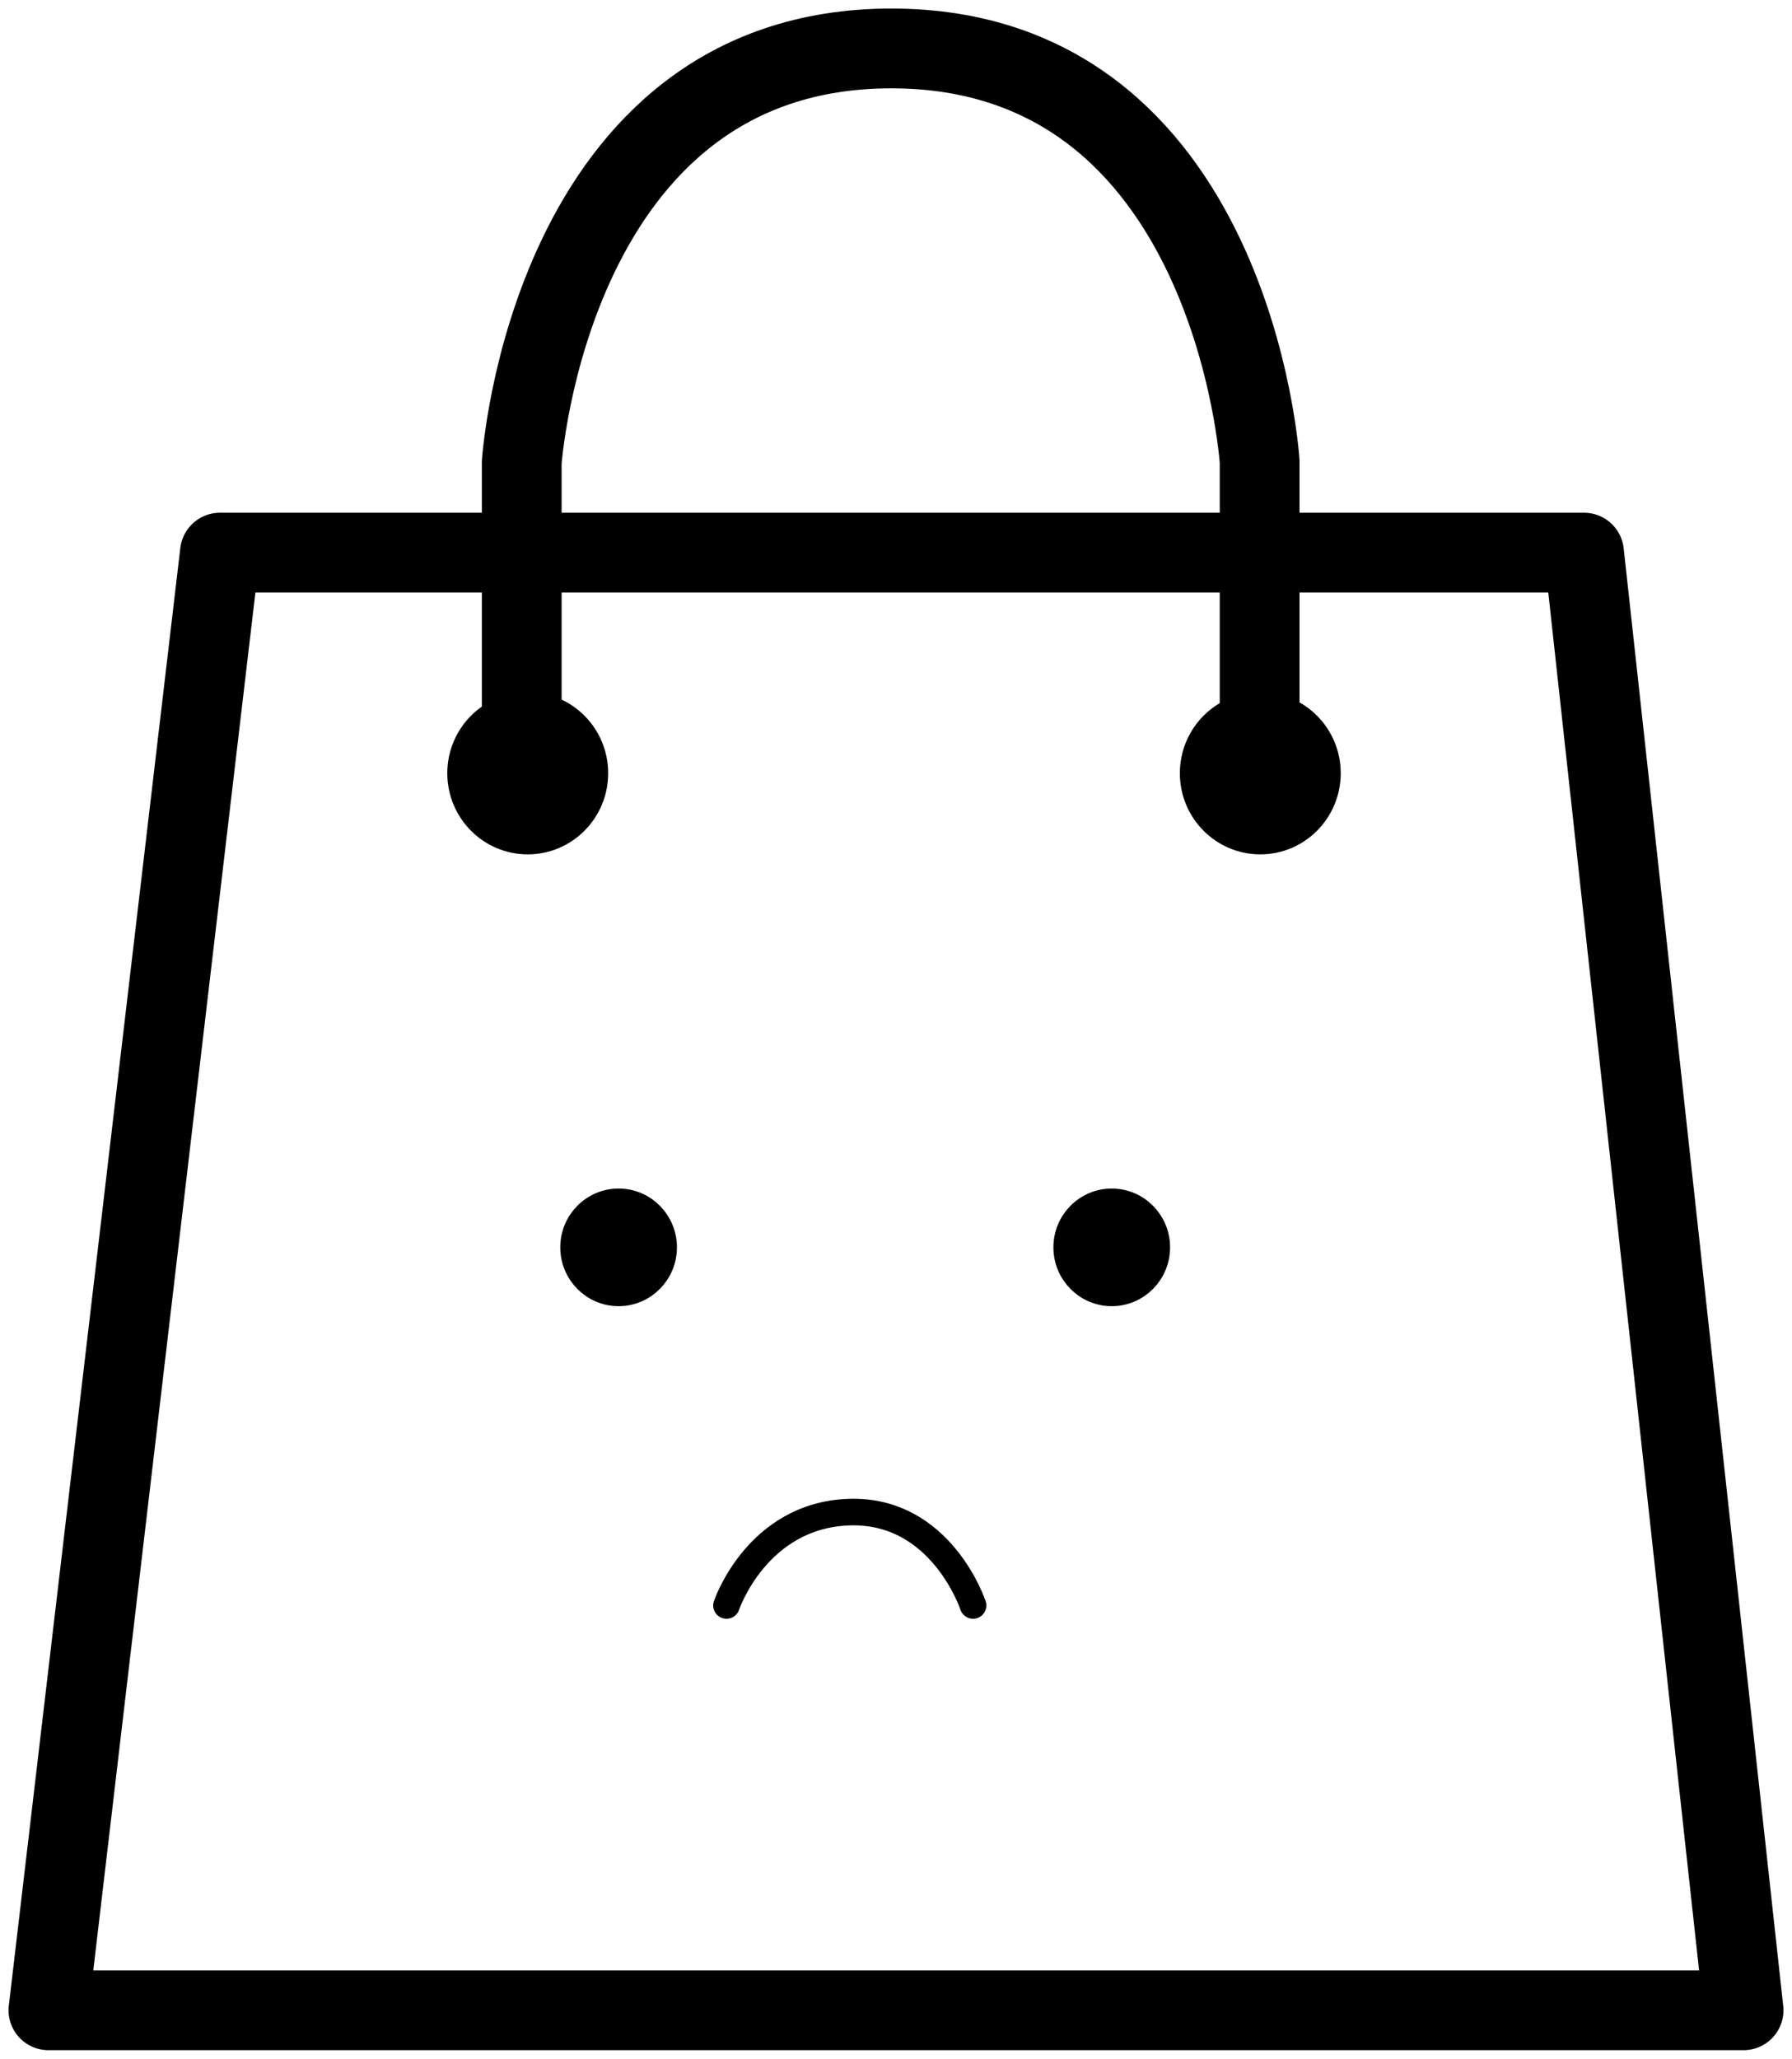 <svg width="74" height="85" viewBox="0 0 74 85" fill="none" xmlns="http://www.w3.org/2000/svg">
<path fill-rule="evenodd" clip-rule="evenodd" d="M9.082 22.817H65.412L72 83H2L9.082 22.817Z" stroke="black" stroke-width="3.294" stroke-linecap="round" stroke-linejoin="round"/>
<path d="M21.545 32.174V19.088C21.545 19.088 22.698 2 36.808 2C50.918 2 52.016 19.053 52.016 19.053V31.676" stroke="black" stroke-width="3.294"/>
<path fill-rule="evenodd" clip-rule="evenodd" d="M21.792 35.275C23.627 35.275 25.114 33.775 25.114 31.925C25.114 30.075 23.627 28.575 21.792 28.575C19.958 28.575 18.471 30.075 18.471 31.925C18.471 33.775 19.958 35.275 21.792 35.275Z" fill="black"/>
<path fill-rule="evenodd" clip-rule="evenodd" d="M52.043 35.275C53.878 35.275 55.365 33.775 55.365 31.925C55.365 30.075 53.878 28.575 52.043 28.575C50.209 28.575 48.722 30.075 48.722 31.925C48.722 33.775 50.209 35.275 52.043 35.275Z" fill="black"/>
<path fill-rule="evenodd" clip-rule="evenodd" d="M45.909 53.429C46.964 53.429 47.818 52.565 47.818 51.5C47.818 50.435 46.964 49.572 45.909 49.572C44.855 49.572 44 50.435 44 51.5C44 52.565 44.855 53.429 45.909 53.429Z" fill="black" stroke="black"/>
<path fill-rule="evenodd" clip-rule="evenodd" d="M25.545 53.429C26.6 53.429 27.454 52.565 27.454 51.5C27.454 50.435 26.6 49.572 25.545 49.572C24.491 49.572 23.636 50.435 23.636 51.5C23.636 52.565 24.491 53.429 25.545 53.429Z" fill="black" stroke="black"/>
<path d="M40.182 66.286C40.182 66.286 38.873 62.304 35.062 62.432C31.251 62.561 30 66.286 30 66.286" stroke="black" stroke-width="1.098" stroke-linecap="round"/>
</svg>
